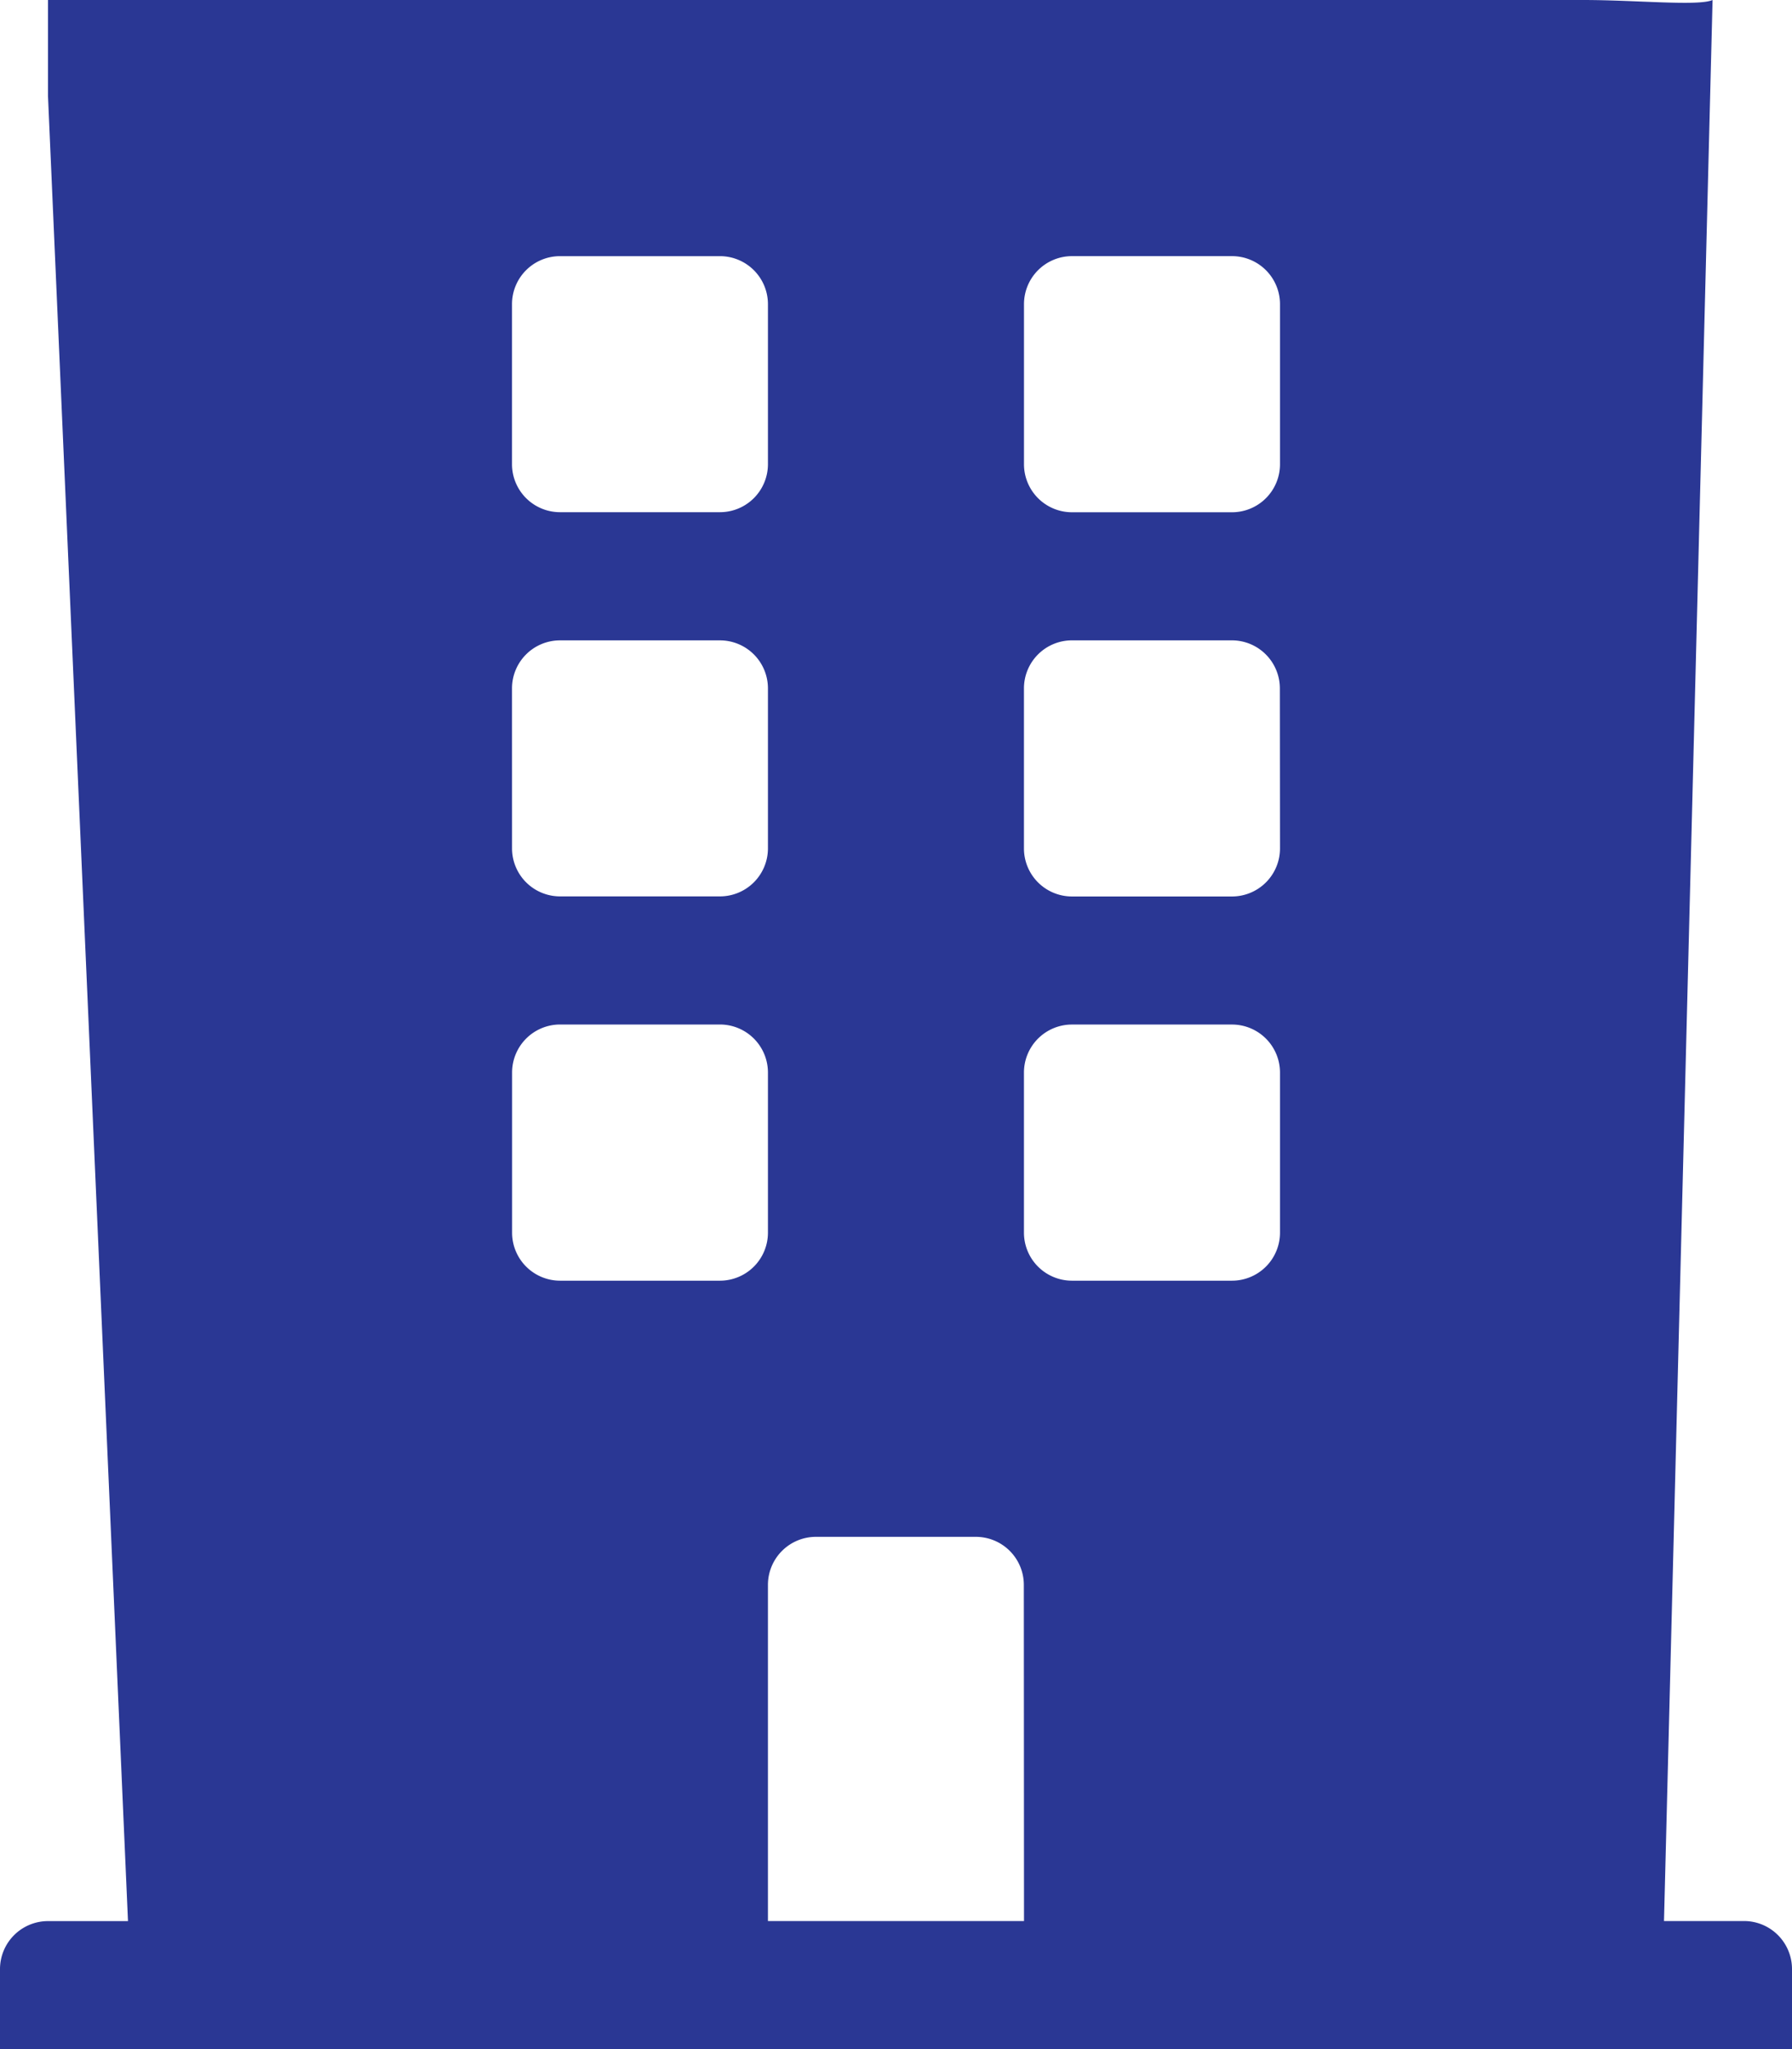 <svg xmlns="http://www.w3.org/2000/svg" width="101.975" height="116.543" viewBox="0 0 101.975 116.543">
  <path id="Icon_awesome-building" data-name="Icon awesome-building" d="M99.244,109.259H94.691L97.455,0c-.8.36-4.343,0-7.36,0H2.731V5.463l4.552,103.8H2.731A2.732,2.732,0,0,0,0,111.99v4.552H101.975V111.99A2.732,2.732,0,0,0,99.244,109.259ZM29.136,17.3a2.732,2.732,0,0,1,2.731-2.731h9.1A2.732,2.732,0,0,1,43.7,17.3v9.1a2.732,2.732,0,0,1-2.731,2.731h-9.1A2.732,2.732,0,0,1,29.136,26.4Zm0,21.852a2.732,2.732,0,0,1,2.731-2.731h9.1A2.732,2.732,0,0,1,43.7,39.151v9.1a2.732,2.732,0,0,1-2.731,2.731h-9.1a2.732,2.732,0,0,1-2.731-2.731ZM40.972,72.839h-9.1a2.732,2.732,0,0,1-2.731-2.731V61a2.732,2.732,0,0,1,2.731-2.731h9.1A2.732,2.732,0,0,1,43.7,61v9.1A2.732,2.732,0,0,1,40.972,72.839Zm17.3,36.42H43.7V90.139a2.732,2.732,0,0,1,2.731-2.731h9.1a2.732,2.732,0,0,1,2.731,2.731ZM72.839,70.108a2.732,2.732,0,0,1-2.731,2.731H61a2.732,2.732,0,0,1-2.731-2.731V61A2.732,2.732,0,0,1,61,58.271h9.1A2.732,2.732,0,0,1,72.839,61Zm0-21.852a2.732,2.732,0,0,1-2.731,2.731H61a2.732,2.732,0,0,1-2.731-2.731v-9.1A2.732,2.732,0,0,1,61,36.42h9.1a2.732,2.732,0,0,1,2.731,2.731Zm0-21.852a2.732,2.732,0,0,1-2.731,2.731H61A2.732,2.732,0,0,1,58.271,26.4V17.3A2.732,2.732,0,0,1,61,14.568h9.1A2.732,2.732,0,0,1,72.839,17.3Z" fill="#2a3794"/>
</svg>
